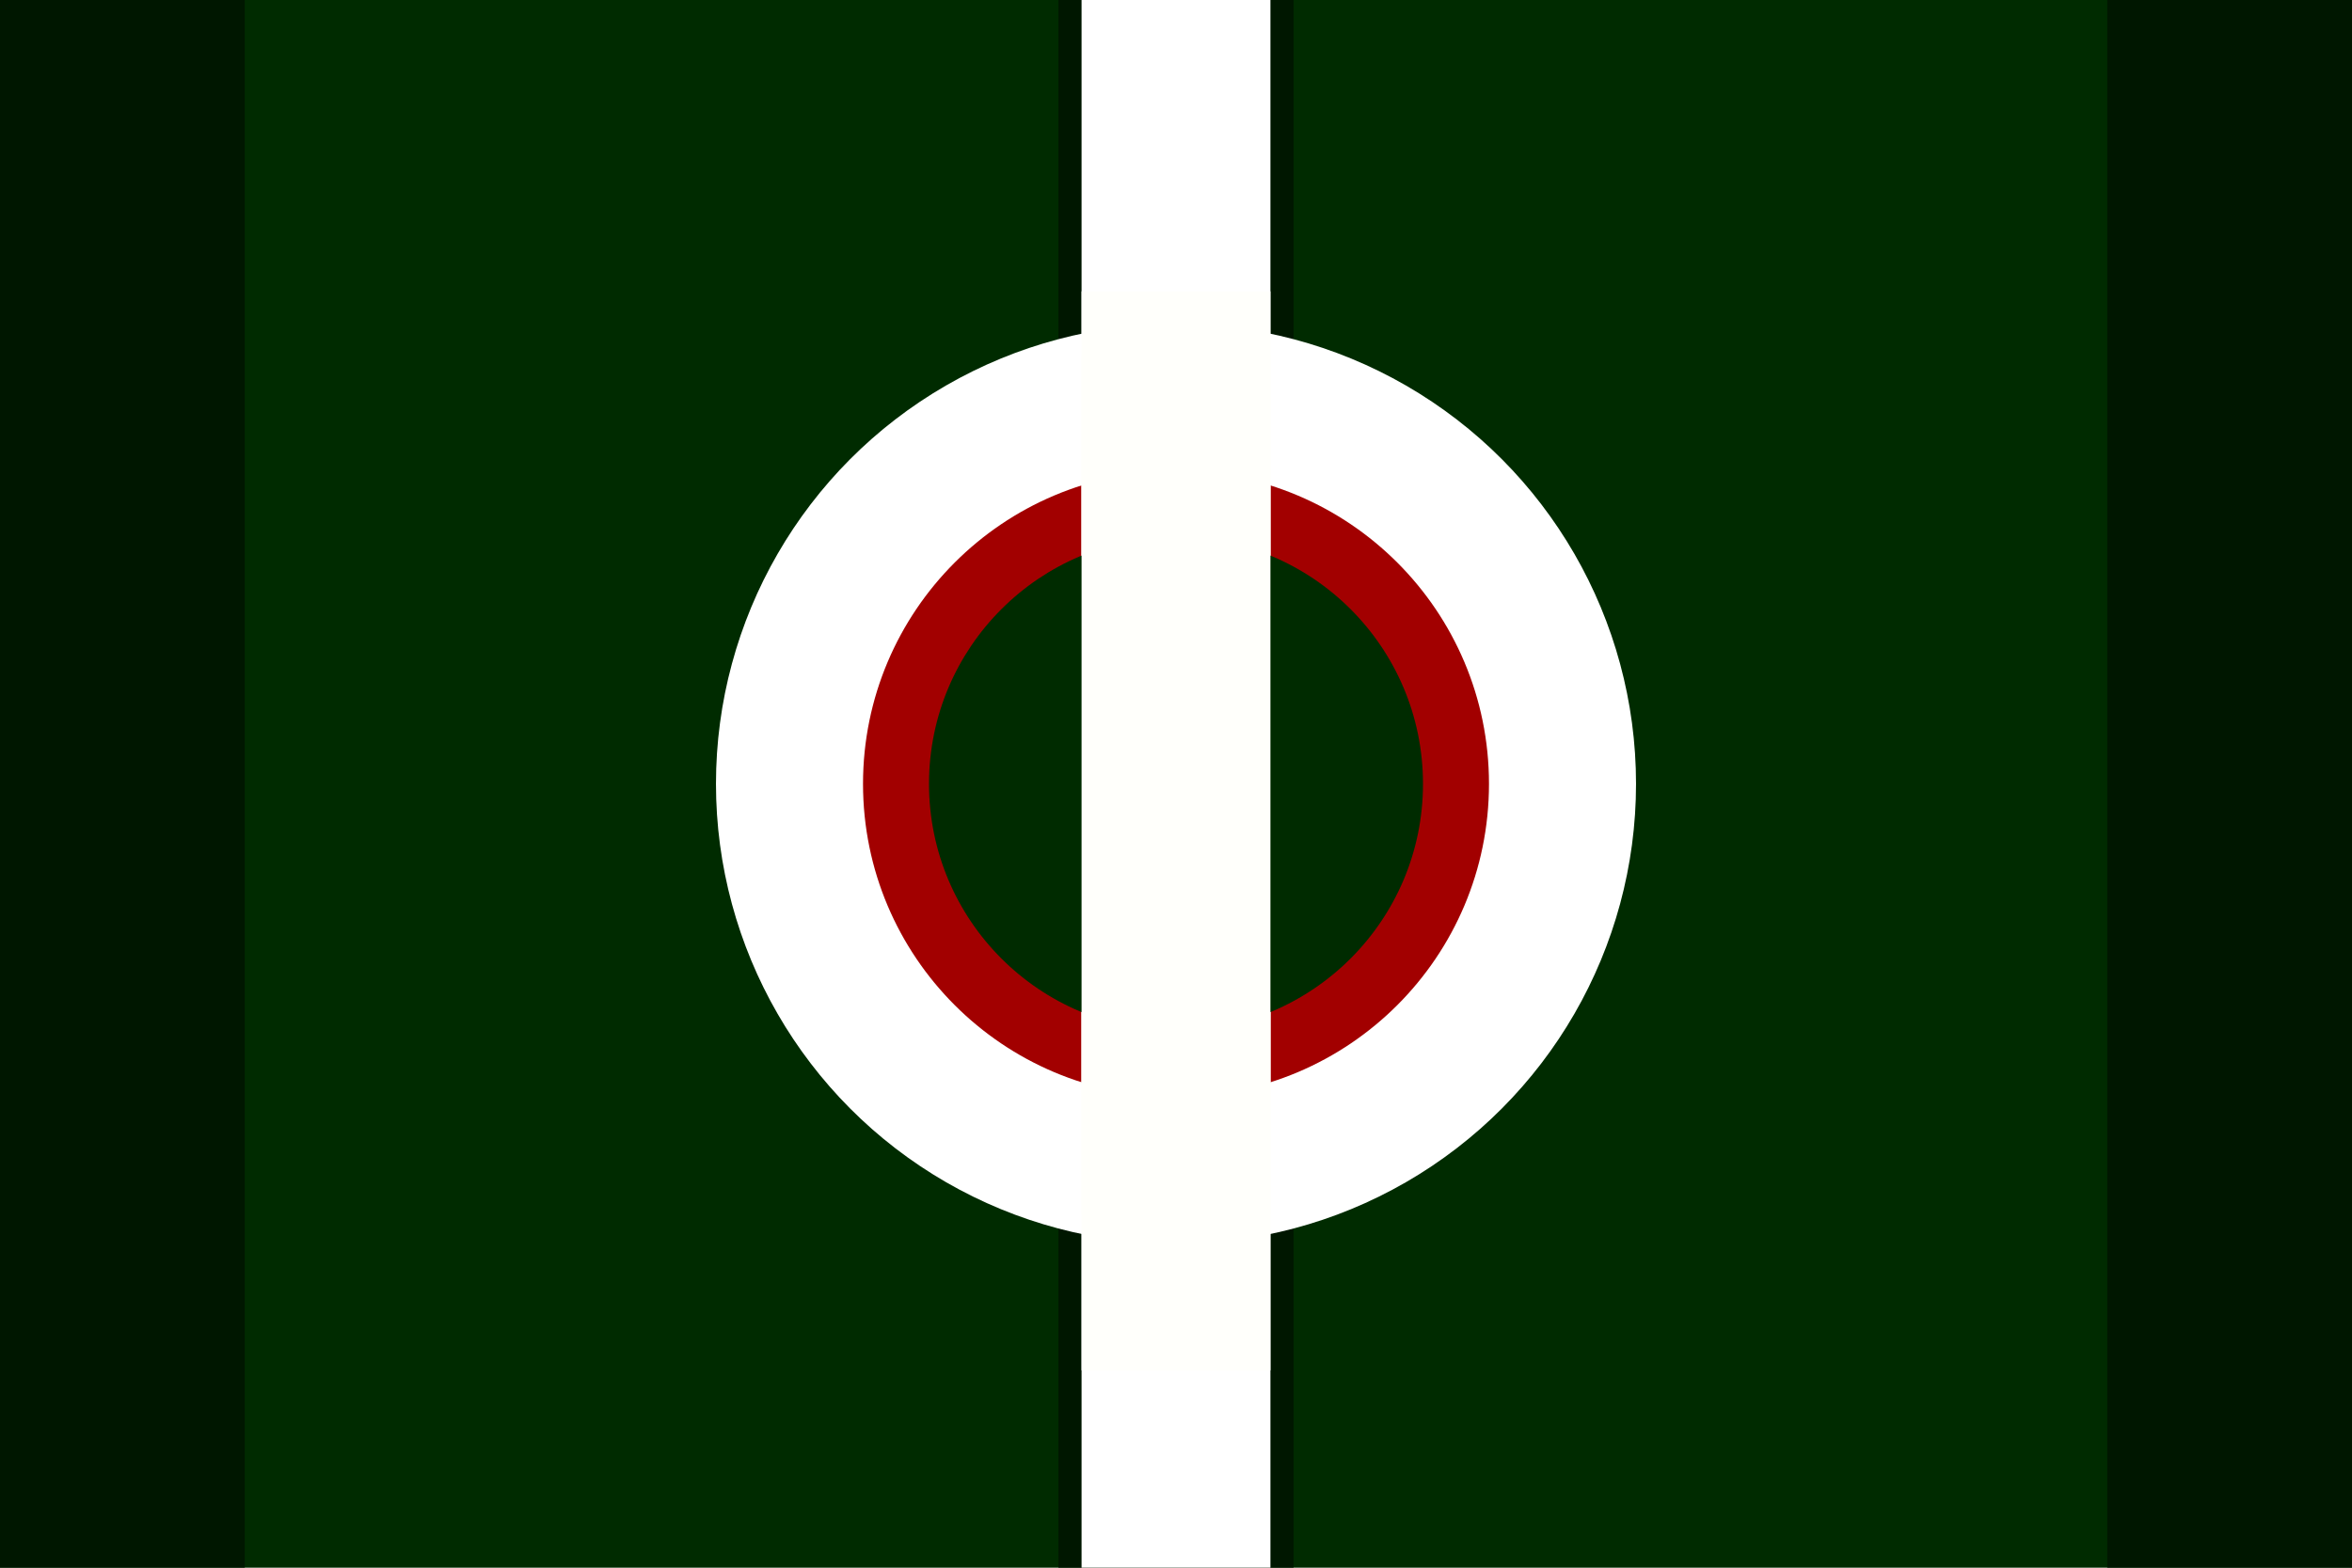<?xml version="1.0" encoding="UTF-8" standalone="no"?>
<!-- Created with Inkscape (http://www.inkscape.org/) -->

<svg
   width="300mm"
   height="200mm"
   viewBox="0 0 300 200"
   version="1.1"
   id="svg5"
   inkscape:version="1.2.2 (732a01da63, 2022-12-09)"
   sodipodi:docname="vahumelia.svg"
   xmlns:inkscape="http://www.inkscape.org/namespaces/inkscape"
   xmlns:sodipodi="http://sodipodi.sourceforge.net/DTD/sodipodi-0.dtd"
   xmlns="http://www.w3.org/2000/svg"
   xmlns:svg="http://www.w3.org/2000/svg">
  <sodipodi:namedview
     id="namedview7"
     pagecolor="#ffffff"
     bordercolor="#000000"
     borderopacity="0.25"
     inkscape:showpageshadow="2"
     inkscape:pageopacity="0.0"
     inkscape:pagecheckerboard="0"
     inkscape:deskcolor="#d1d1d1"
     inkscape:document-units="mm"
     showgrid="false"
     inkscape:zoom="0.76880612"
     inkscape:cx="594.42815"
     inkscape:cy="351.19388"
     inkscape:window-width="1920"
     inkscape:window-height="1017"
     inkscape:window-x="-8"
     inkscape:window-y="-8"
     inkscape:window-maximized="1"
     inkscape:current-layer="layer1" />
  <defs
     id="defs2" />
  <g
     inkscape:label="Layer 1"
     inkscape:groupmode="layer"
     id="layer1">
    <rect
       style="fill:#002b00;stroke-width:2;stroke-linecap:square;fill-opacity:1"
       id="rect234"
       width="300"
       height="200"
       x="0"
       y="0" />
    <rect
       style="fill:#001700;fill-opacity:1;stroke-width:2;stroke-linecap:square"
       id="rect13849"
       width="29.99"
       height="200"
       x="135.005"
       y="0" />
    <circle
       style="fill:#ffffff;fill-opacity:1;stroke-width:2;stroke-linecap:square"
       id="path6044"
       cx="150"
       cy="100"
       r="58.677" />
    <circle
       style="fill:#a20000;fill-opacity:1;stroke-width:2.864;stroke-linecap:square"
       id="path8292"
       cx="150"
       cy="100"
       r="39.921" />
    <rect
       style="fill:#ffffff;fill-opacity:1;stroke-width:2;stroke-linecap:square"
       id="rect5366"
       width="24.09"
       height="200"
       x="137.955"
       y="0" />
    <rect
       style="fill:#fffffb;fill-opacity:1;stroke-width:2;stroke-linecap:square"
       id="rect12350"
       width="24.09"
       height="137.659"
       x="137.955"
       y="37.168" />
    <circle
       style="fill:#002b00;fill-opacity:1;stroke-width:5.231;stroke-linecap:square"
       id="path10166"
       cx="150"
       cy="100"
       r="31.504" />
    <rect
       style="fill:#fffffb;fill-opacity:1;stroke-width:2.152;stroke-linecap:square"
       id="rect12976"
       width="24.09"
       height="109.733"
       x="137.955"
       y="45.133" />
    <rect
       style="fill:#001700;fill-opacity:1;stroke-width:2.265;stroke-linecap:square"
       id="rect13149"
       width="31.22"
       height="200"
       x="268.78"
       y="0" />
    <rect
       style="fill:#001700;fill-opacity:1;stroke-width:2.265;stroke-linecap:square"
       id="rect13149-6"
       width="31.22"
       height="200"
       x="0"
       y="-9.5367432e-07" />
  </g>
</svg>
